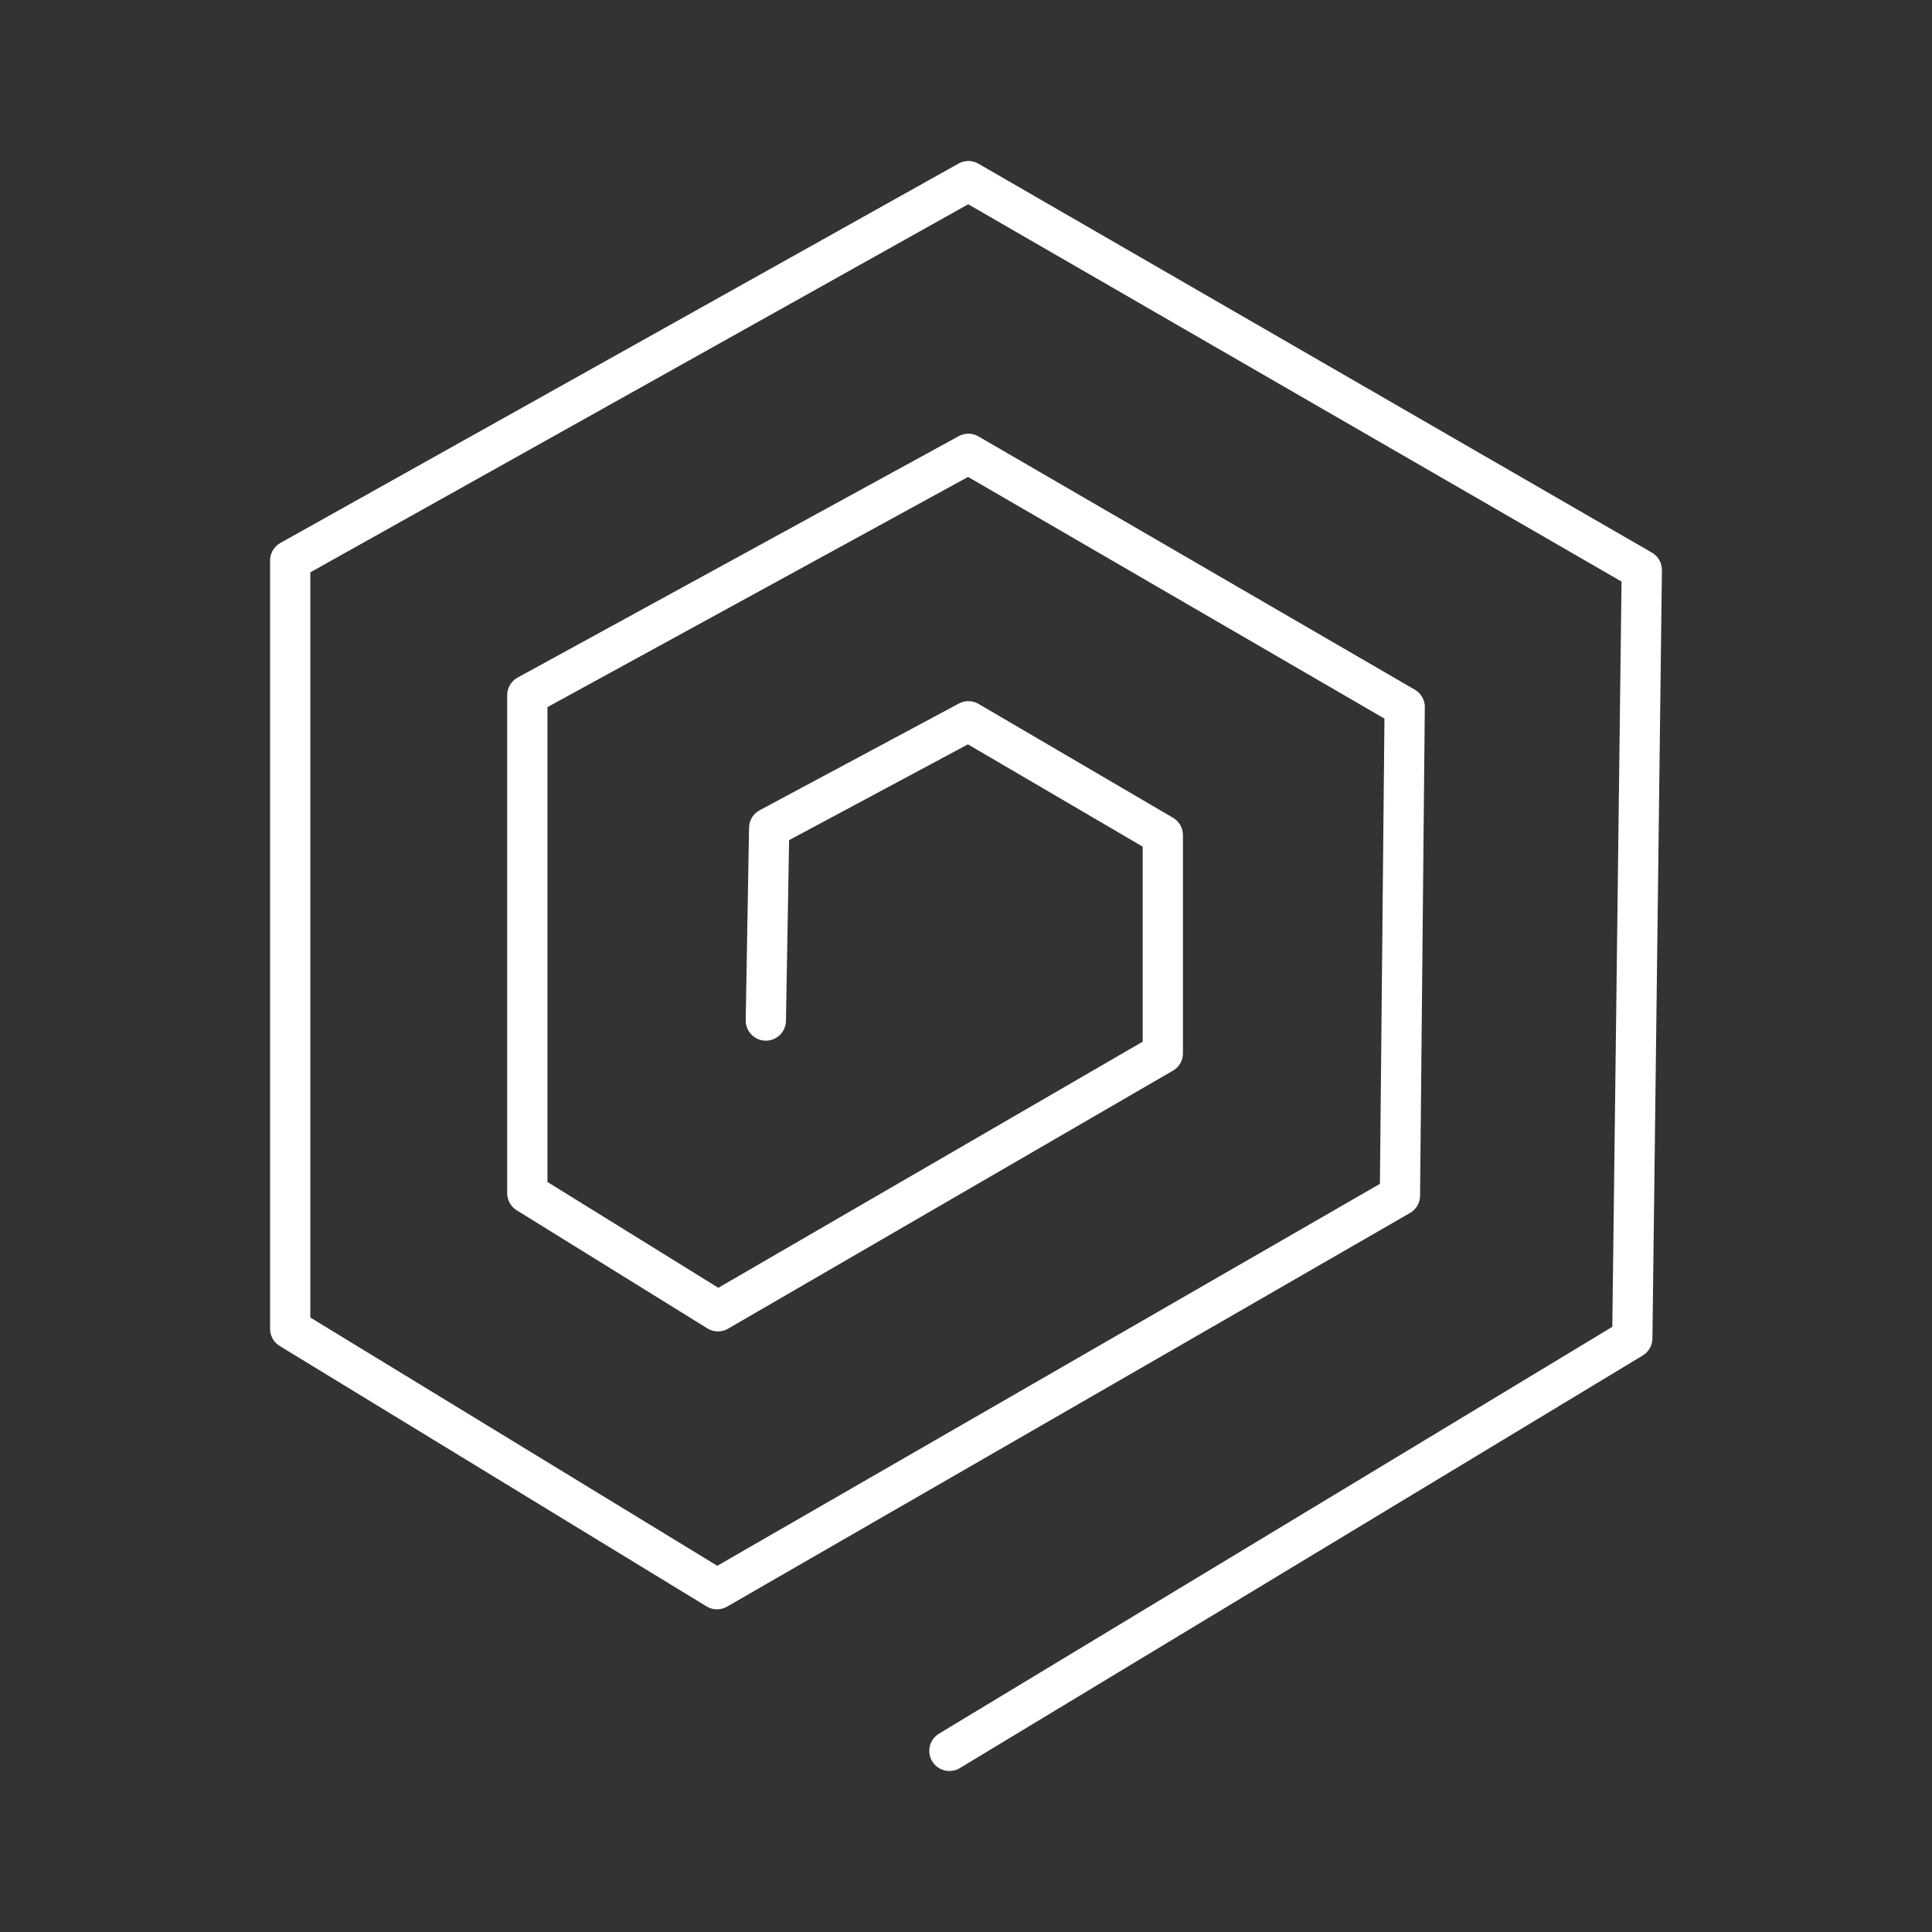 <svg xmlns="http://www.w3.org/2000/svg" viewBox="0 0 48 48"><rect x="0" y="0" width="48" height="48" fill="#333333" stroke="none"/><defs><style>.a{fill:none;stroke:#fff;stroke-linecap:round;stroke-linejoin:round;}</style></defs><path class="a" d="M23.588,43.5,40.554,33.249,40.79,14.162,24.059,4.5,7.21,13.926V33.014l10.604,6.469L34.781,29.703l.118-12.136-10.84-6.292L13.101,17.272V29.644l4.737,2.934L28.89,26.168v-5.42L24.059,17.92,19.11,20.571l-.083,4.784"/></svg>